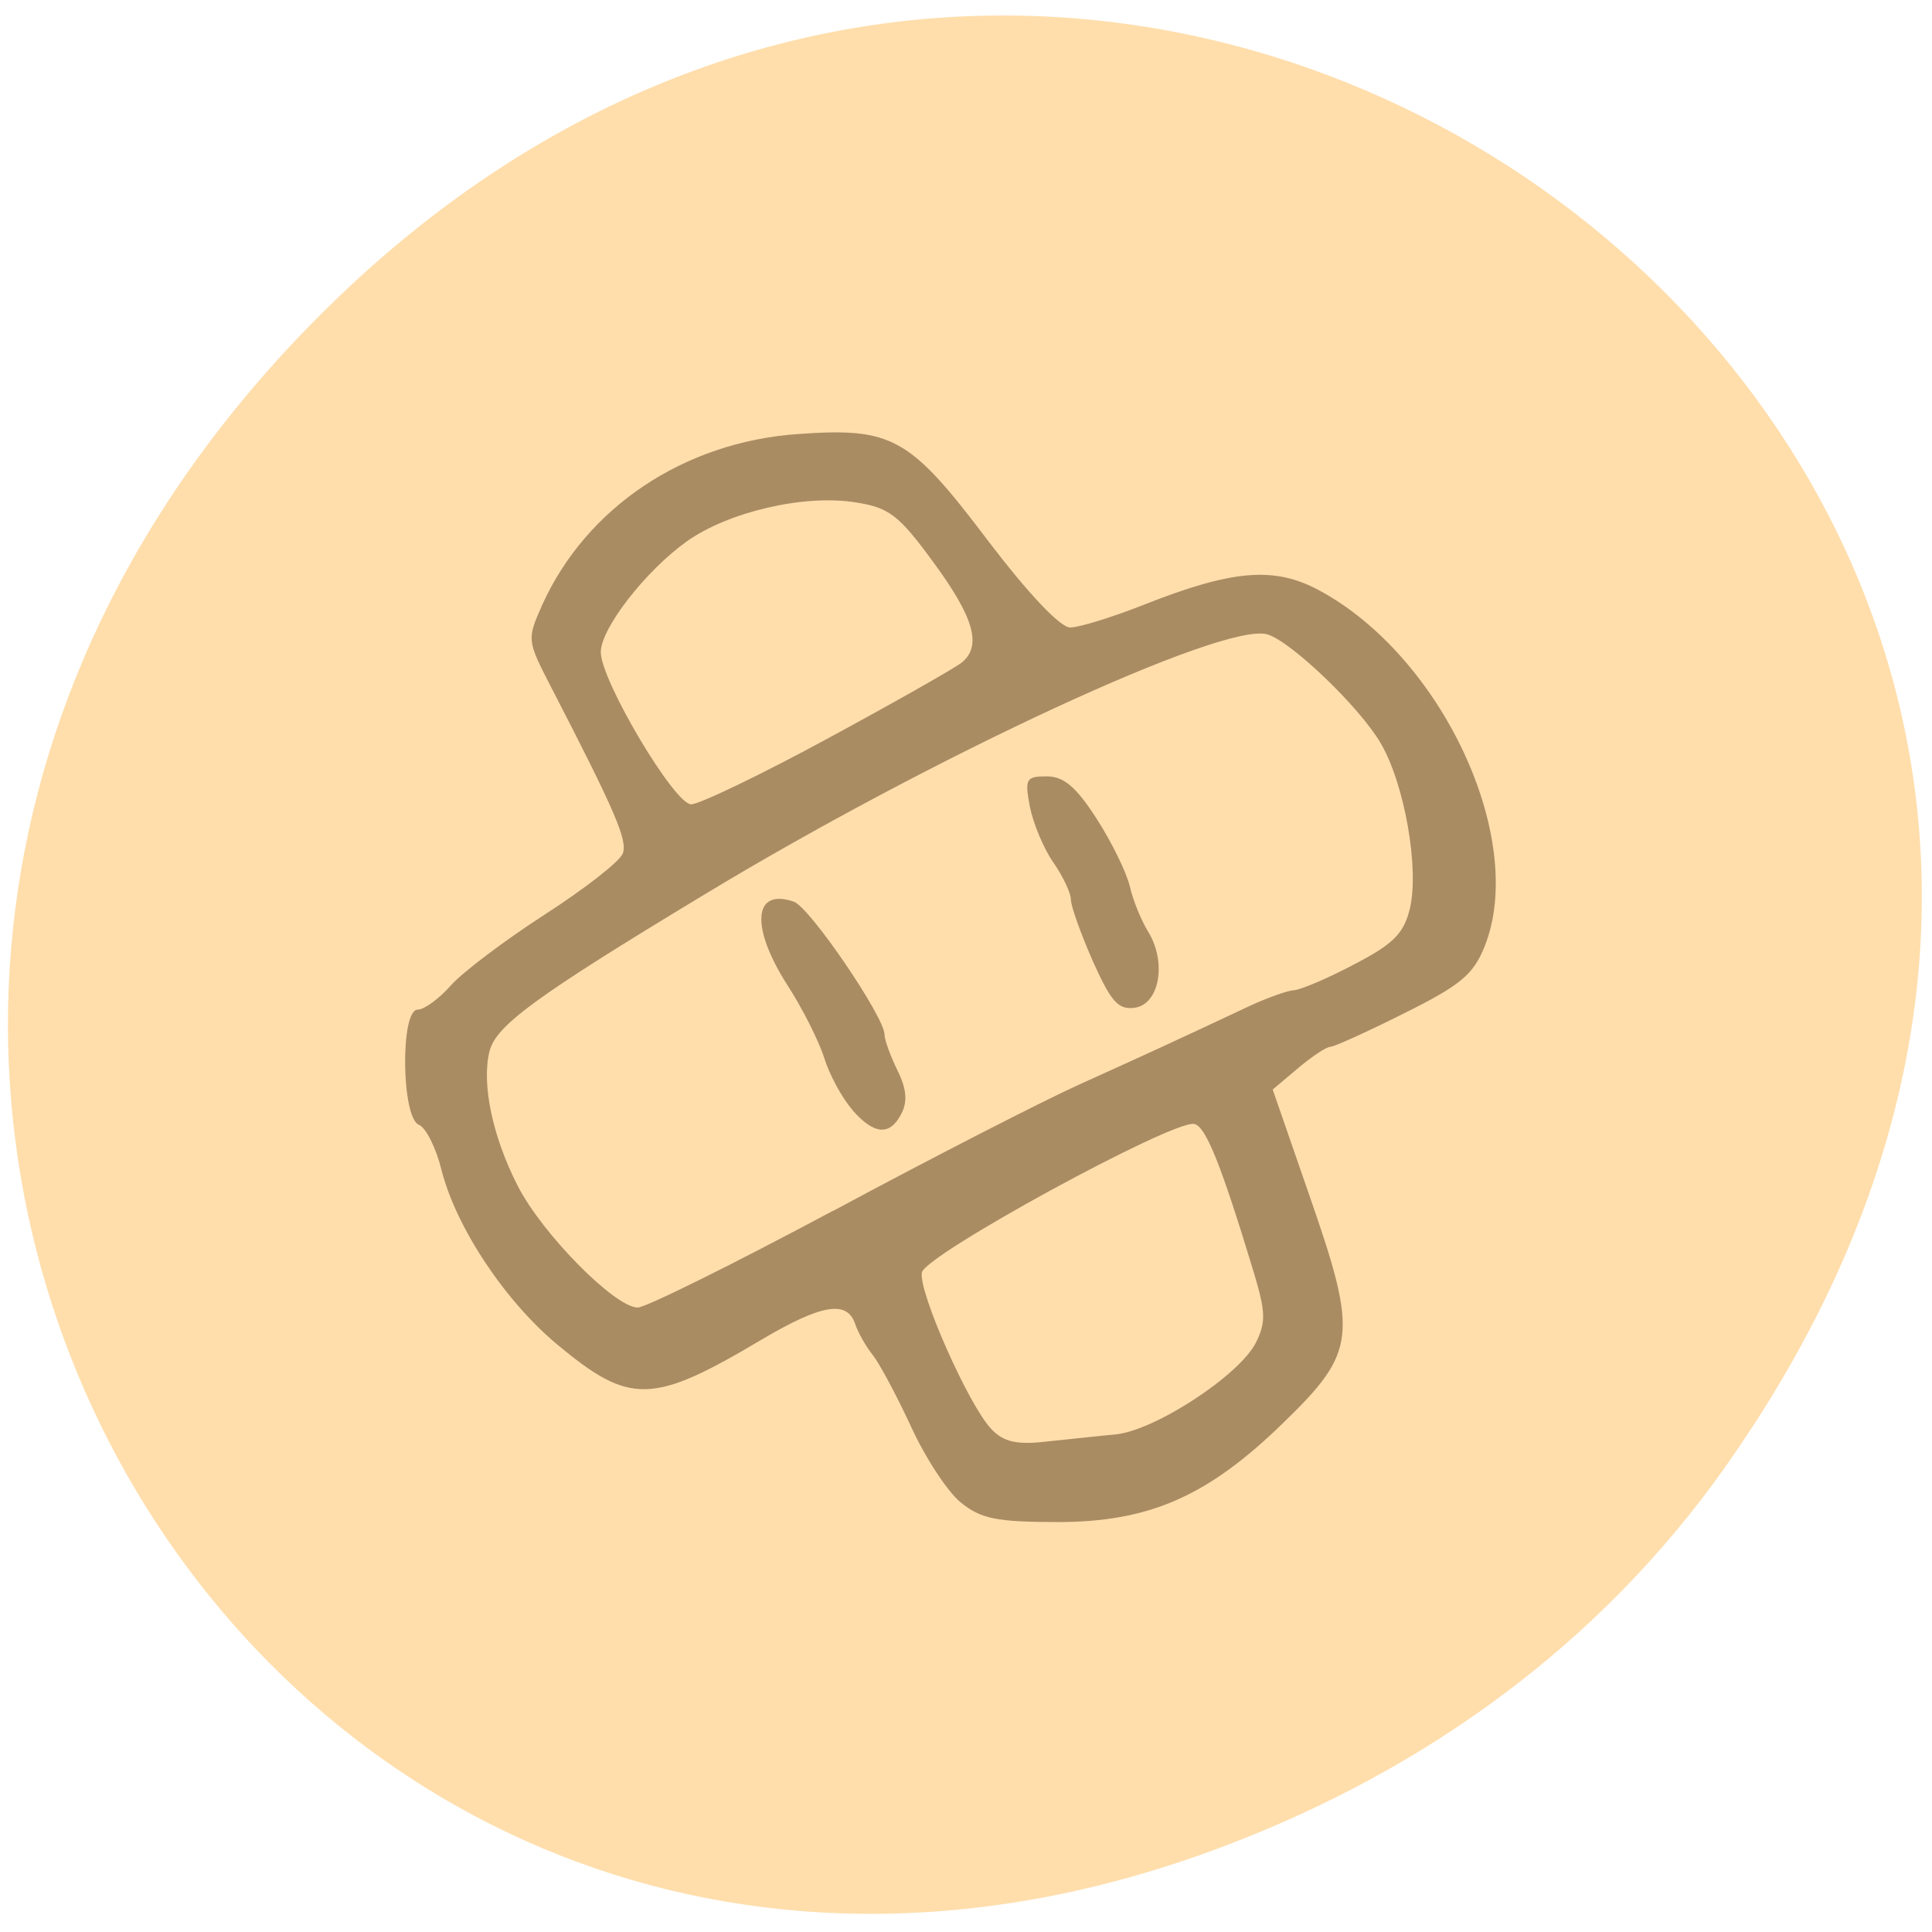 <svg xmlns="http://www.w3.org/2000/svg" viewBox="0 0 32 32"><path d="m 28.566 24.309 c 11.398 -16.08 -9.652 -32.375 -23.08 -19.273 c -12.652 12.348 -0.922 31.527 14.82 25.531 c 3.285 -1.25 6.168 -3.305 8.262 -6.258" fill="#ffdeac"/><path d="m 15.91 24.883 c -0.219 -0.18 -0.59 -0.746 -0.824 -1.262 c -0.238 -0.512 -0.52 -1.039 -0.629 -1.176 c -0.109 -0.133 -0.242 -0.367 -0.293 -0.516 c -0.133 -0.398 -0.555 -0.328 -1.547 0.258 c -1.813 1.078 -2.18 1.086 -3.383 0.086 c -0.871 -0.723 -1.684 -1.949 -1.922 -2.898 c -0.09 -0.363 -0.258 -0.699 -0.375 -0.746 c -0.289 -0.117 -0.309 -1.906 -0.02 -1.906 c 0.109 0 0.355 -0.18 0.551 -0.402 c 0.195 -0.219 0.898 -0.75 1.559 -1.176 c 0.66 -0.426 1.242 -0.879 1.289 -1.01 c 0.078 -0.219 -0.113 -0.672 -1.188 -2.754 c -0.402 -0.781 -0.402 -0.785 -0.145 -1.367 c 0.73 -1.609 2.34 -2.688 4.219 -2.824 c 1.582 -0.113 1.859 0.043 3.16 1.762 c 0.668 0.879 1.199 1.441 1.363 1.441 c 0.148 0 0.691 -0.168 1.207 -0.371 c 1.48 -0.586 2.172 -0.645 2.914 -0.246 c 2.039 1.094 3.449 4.121 2.746 5.895 c -0.188 0.473 -0.402 0.648 -1.336 1.113 c -0.609 0.305 -1.16 0.555 -1.223 0.555 c -0.063 0 -0.305 0.16 -0.535 0.355 l -0.418 0.352 l 0.621 1.793 c 0.793 2.285 0.762 2.555 -0.441 3.723 c -1.254 1.223 -2.223 1.648 -3.742 1.648 c -1.012 0 -1.277 -0.055 -1.609 -0.328 m 2.578 -1.125 c 0.652 -0.07 2.039 -0.977 2.313 -1.516 c 0.168 -0.336 0.164 -0.504 -0.027 -1.145 c -0.551 -1.82 -0.805 -2.449 -0.996 -2.48 c -0.363 -0.063 -4.461 2.172 -4.508 2.461 c -0.059 0.32 0.777 2.199 1.148 2.59 c 0.203 0.215 0.422 0.266 0.902 0.211 c 0.352 -0.035 0.875 -0.094 1.168 -0.121 m -4.691 -3.699 c 1.641 -0.883 3.48 -1.824 4.086 -2.098 c 1.039 -0.469 1.551 -0.703 2.813 -1.297 c 0.297 -0.137 0.625 -0.254 0.734 -0.262 c 0.109 -0.004 0.559 -0.195 0.996 -0.426 c 0.648 -0.336 0.824 -0.508 0.926 -0.922 c 0.16 -0.66 -0.086 -2.07 -0.484 -2.746 c -0.355 -0.605 -1.492 -1.691 -1.879 -1.801 c -0.734 -0.203 -5.543 2.023 -9.344 4.324 c -2.793 1.688 -3.438 2.16 -3.539 2.594 c -0.129 0.539 0.055 1.41 0.473 2.223 c 0.406 0.793 1.609 2.01 1.984 2.01 c 0.133 0 1.59 -0.723 3.234 -1.602 m 0.316 -1.68 c -0.164 -0.188 -0.375 -0.574 -0.461 -0.855 c -0.09 -0.281 -0.363 -0.824 -0.609 -1.203 c -0.617 -0.965 -0.566 -1.613 0.105 -1.383 c 0.262 0.086 1.504 1.91 1.504 2.203 c 0 0.09 0.098 0.355 0.215 0.594 c 0.148 0.301 0.168 0.512 0.066 0.711 c -0.191 0.379 -0.457 0.355 -0.82 -0.063 m 3.988 -2.461 c -0.199 -0.453 -0.363 -0.91 -0.363 -1.02 c 0 -0.109 -0.133 -0.387 -0.293 -0.617 c -0.16 -0.23 -0.332 -0.645 -0.387 -0.922 c -0.086 -0.461 -0.063 -0.5 0.281 -0.5 c 0.281 0 0.488 0.176 0.824 0.699 c 0.25 0.387 0.496 0.891 0.551 1.121 c 0.051 0.23 0.191 0.57 0.305 0.754 c 0.309 0.504 0.188 1.195 -0.219 1.258 c -0.277 0.039 -0.395 -0.094 -0.699 -0.773 m -4.375 -3.695 c 1.113 -0.602 2.109 -1.168 2.211 -1.254 c 0.328 -0.277 0.195 -0.742 -0.473 -1.652 c -0.574 -0.785 -0.734 -0.91 -1.293 -0.996 c -0.848 -0.137 -2.105 0.156 -2.793 0.645 c -0.68 0.484 -1.426 1.441 -1.426 1.836 c 0 0.469 1.219 2.52 1.496 2.52 c 0.137 0 1.16 -0.492 2.277 -1.098" fill="#aa8c63"/></svg>